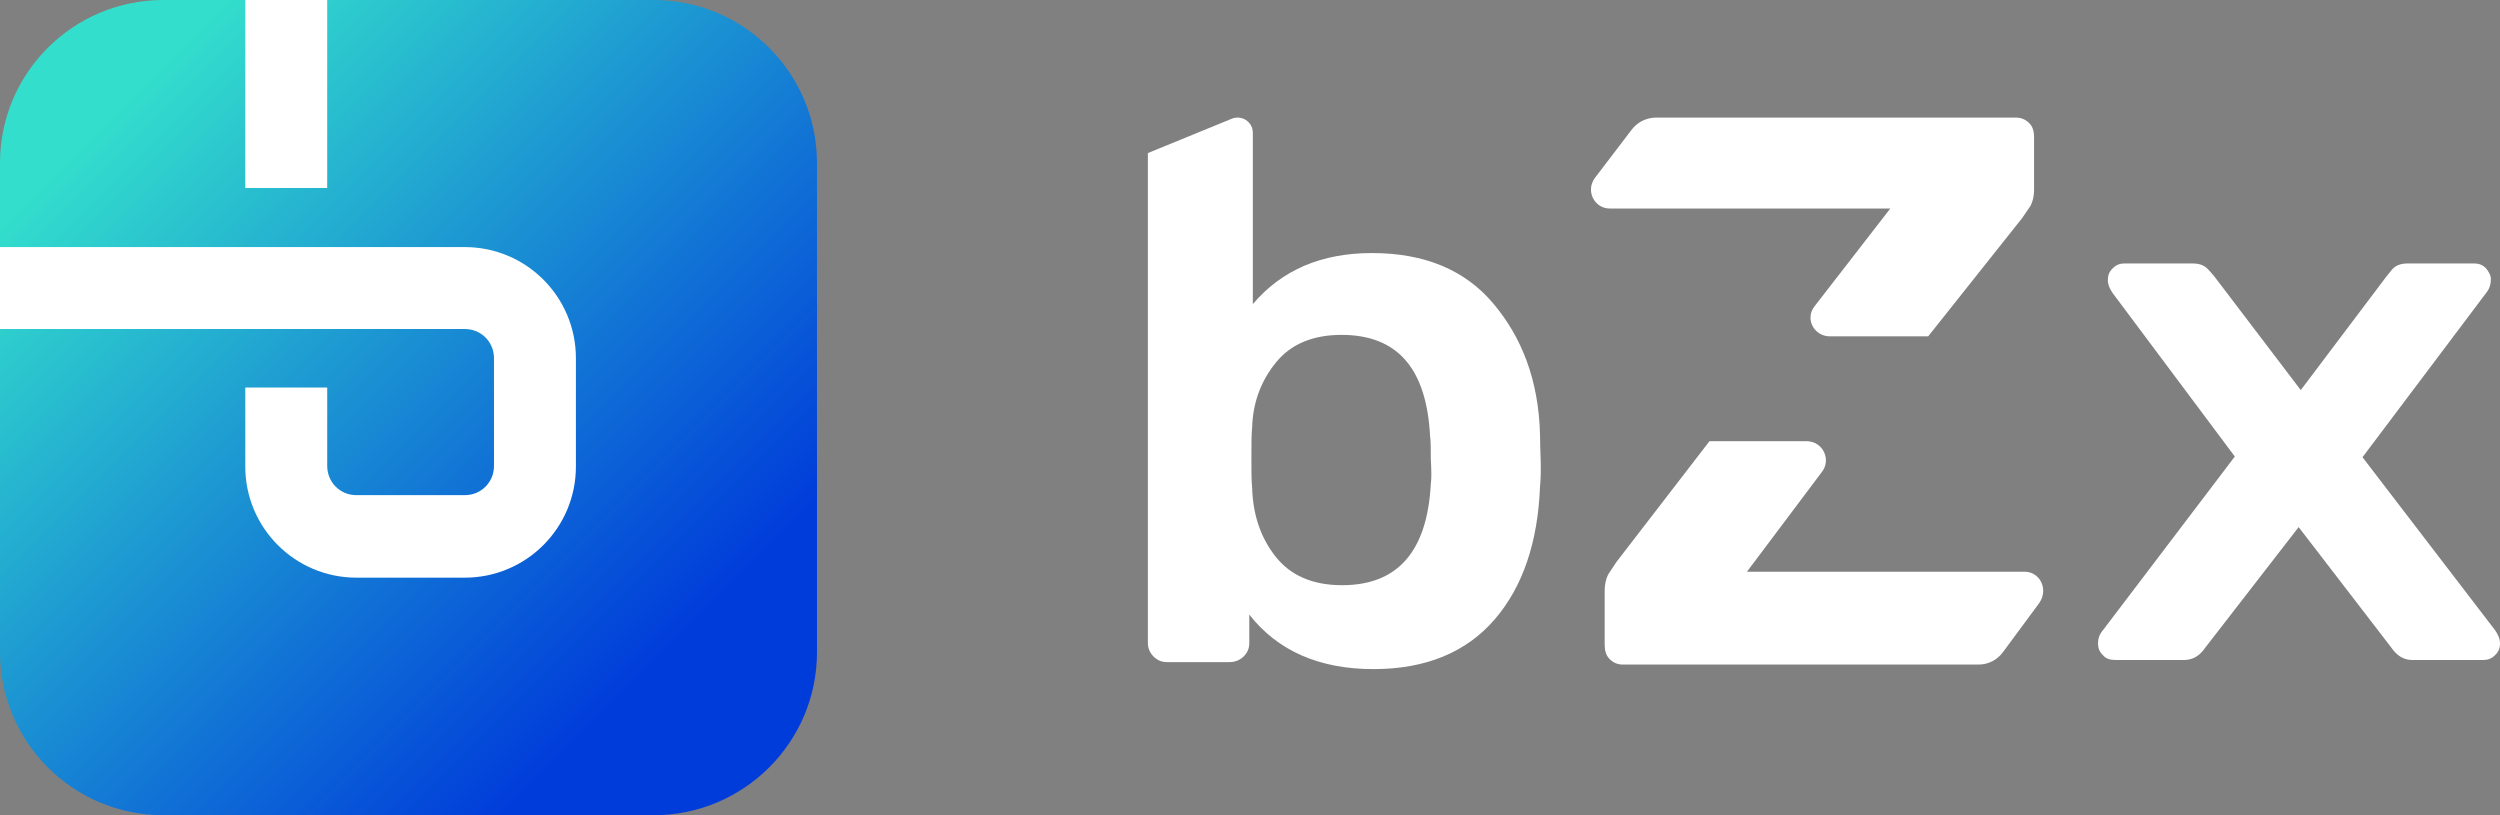 <?xml version="1.0" encoding="UTF-8"?>
<svg width="184px" height="60px" viewBox="0 0 184 60" version="1.1" xmlns="http://www.w3.org/2000/svg" xmlns:xlink="http://www.w3.org/1999/xlink">
    <rect x="0" y="0" width="184" height="60" fill="#808080" stroke="none"/>
    <!-- Generator: Sketch 60 (88103) - https://sketch.com -->
    <title>bZx_logo</title>
    <desc>Created with Sketch.</desc>
    <defs>
        <linearGradient x1="93.5%" y1="93.311%" x2="13.674%" y2="13.485%" id="linearGradient-1">
            <stop stop-color="#003CDA" offset="15.938%"></stop>
            <stop stop-color="#33DFCC" offset="100%"></stop>
        </linearGradient>
    </defs>
    <g id="Branding" stroke="none" stroke-width="1" fill="none" fill-rule="evenodd">
        <g id="bZx_logo" fill-rule="nonzero">
            <path d="M0,12 C0,5.373 5.384,0 12.026,0 L48.105,0 C54.746,0 60.131,5.373 60.131,12 L60.131,48 C60.131,54.627 54.746,60 48.105,60 L12.026,60 C5.384,60 0,54.627 0,48 L0,12 Z" id="Path" fill="url(#linearGradient-1)"></path>
            <polygon id="Path" fill="#FFFFFF" points="24.082 0 18.053 0 18.053 13.835 24.082 13.835"></polygon>
            <path d="M34.204,42.516 L26.236,42.516 C21.714,42.516 18.053,38.855 18.053,34.334 L18.053,28.52 L24.083,28.52 L24.083,34.291 C24.083,35.496 25.03,36.444 26.236,36.444 L34.204,36.444 C35.41,36.444 36.357,35.496 36.357,34.291 L36.357,26.367 C36.357,25.161 35.41,24.214 34.204,24.214 L0,24.214 L0,18.185 L34.204,18.185 C38.726,18.185 42.387,21.845 42.387,26.367 L42.387,34.334 C42.387,38.855 38.726,42.516 34.204,42.516 Z" id="Path" fill="#FFFFFF"></path>
            <path d="M154.775,48.218 C154.517,47.964 154.414,47.709 154.414,47.353 C154.414,46.996 154.517,46.69 154.775,46.385 L164.483,33.6 L155.498,21.579 C155.292,21.273 155.137,20.968 155.137,20.611 C155.137,20.255 155.24,20 155.498,19.745 C155.757,19.491 156.015,19.389 156.376,19.389 L161.385,19.389 C161.798,19.389 162.107,19.491 162.314,19.644 C162.521,19.796 162.727,20.051 162.985,20.357 L169.336,28.71 L175.635,20.357 C175.687,20.306 175.79,20.153 176.048,19.847 C176.307,19.542 176.668,19.389 177.236,19.389 L182.09,19.389 C182.451,19.389 182.709,19.491 182.967,19.745 C183.174,20 183.329,20.255 183.329,20.56 C183.329,20.917 183.225,21.273 182.967,21.579 L173.88,33.651 L183.639,46.385 C183.845,46.69 184,46.996 184,47.353 C184,47.709 183.897,47.964 183.639,48.218 C183.38,48.473 183.122,48.575 182.761,48.575 L177.546,48.575 C176.926,48.575 176.41,48.269 175.997,47.658 L169.181,38.795 L162.314,47.658 C161.901,48.269 161.385,48.575 160.765,48.575 L155.705,48.575 C155.292,48.575 154.982,48.473 154.775,48.218 Z" id="Path" fill="#FFFFFF"></path>
            <path d="M113.345,31.969 C113.241,27.955 111.988,24.801 109.9,22.331 C107.813,19.86 104.838,18.625 100.976,18.625 C97.27,18.625 94.348,19.86 92.208,22.382 L92.208,9.774 C92.208,8.95 91.373,8.436 90.642,8.744 L84.484,11.266 L84.484,47.342 C84.484,47.702 84.64,48.062 84.901,48.32 C85.162,48.577 85.475,48.731 85.893,48.731 L90.486,48.731 C90.903,48.731 91.268,48.577 91.529,48.32 C91.79,48.062 91.947,47.754 91.947,47.342 L91.947,45.232 C94.035,47.908 97.114,49.246 101.08,49.246 C104.942,49.246 107.917,48.011 110.005,45.592 C112.092,43.173 113.188,39.88 113.345,35.814 C113.475,34.532 113.345,33.239 113.345,31.969 Z M105.308,35.608 C105.047,40.6 102.855,43.07 98.784,43.07 C96.592,43.07 94.974,42.35 93.878,40.96 C92.782,39.571 92.208,37.873 92.156,35.866 C92.103,35.402 92.103,34.682 92.103,33.704 C92.103,32.675 92.103,31.954 92.156,31.491 C92.208,29.587 92.834,27.992 93.93,26.654 C95.026,25.316 96.644,24.647 98.732,24.647 C102.855,24.647 104.995,27.117 105.255,32.109 C105.308,32.469 105.308,33.035 105.308,33.807 C105.36,34.682 105.36,35.248 105.308,35.608 Z" id="Shape" fill="#FFFFFF"></path>
            <path d="M149.01,42.078 L128.576,42.078 L134.093,34.733 C134.809,33.808 134.145,32.472 132.97,32.472 L125.818,32.472 L118.972,41.359 C118.768,41.667 118.564,41.976 118.359,42.284 C118.206,42.592 118.104,43.003 118.104,43.465 L118.104,47.472 C118.104,47.883 118.206,48.243 118.462,48.5 C118.717,48.757 119.024,48.911 119.432,48.911 L145.639,48.911 C146.354,48.911 147.018,48.551 147.427,47.986 L150.083,44.39 C150.798,43.363 150.134,42.078 149.01,42.078 Z" id="Path" fill="#FFFFFF"></path>
            <path d="M118.479,15.347 L139.126,15.347 L133.551,22.542 C132.828,23.448 133.499,24.756 134.687,24.756 L141.913,24.756 L148.83,16.051 C149.036,15.749 149.243,15.447 149.449,15.145 C149.604,14.843 149.707,14.441 149.707,13.988 L149.707,10.063 C149.707,9.66 149.604,9.308 149.346,9.056 C149.088,8.805 148.778,8.654 148.365,8.654 L121.886,8.654 C121.163,8.654 120.492,9.006 120.079,9.56 L117.395,13.082 C116.672,14.038 117.343,15.347 118.479,15.347 Z" id="Path" fill="#FFFFFF"></path>
        </g>
    </g>
</svg>